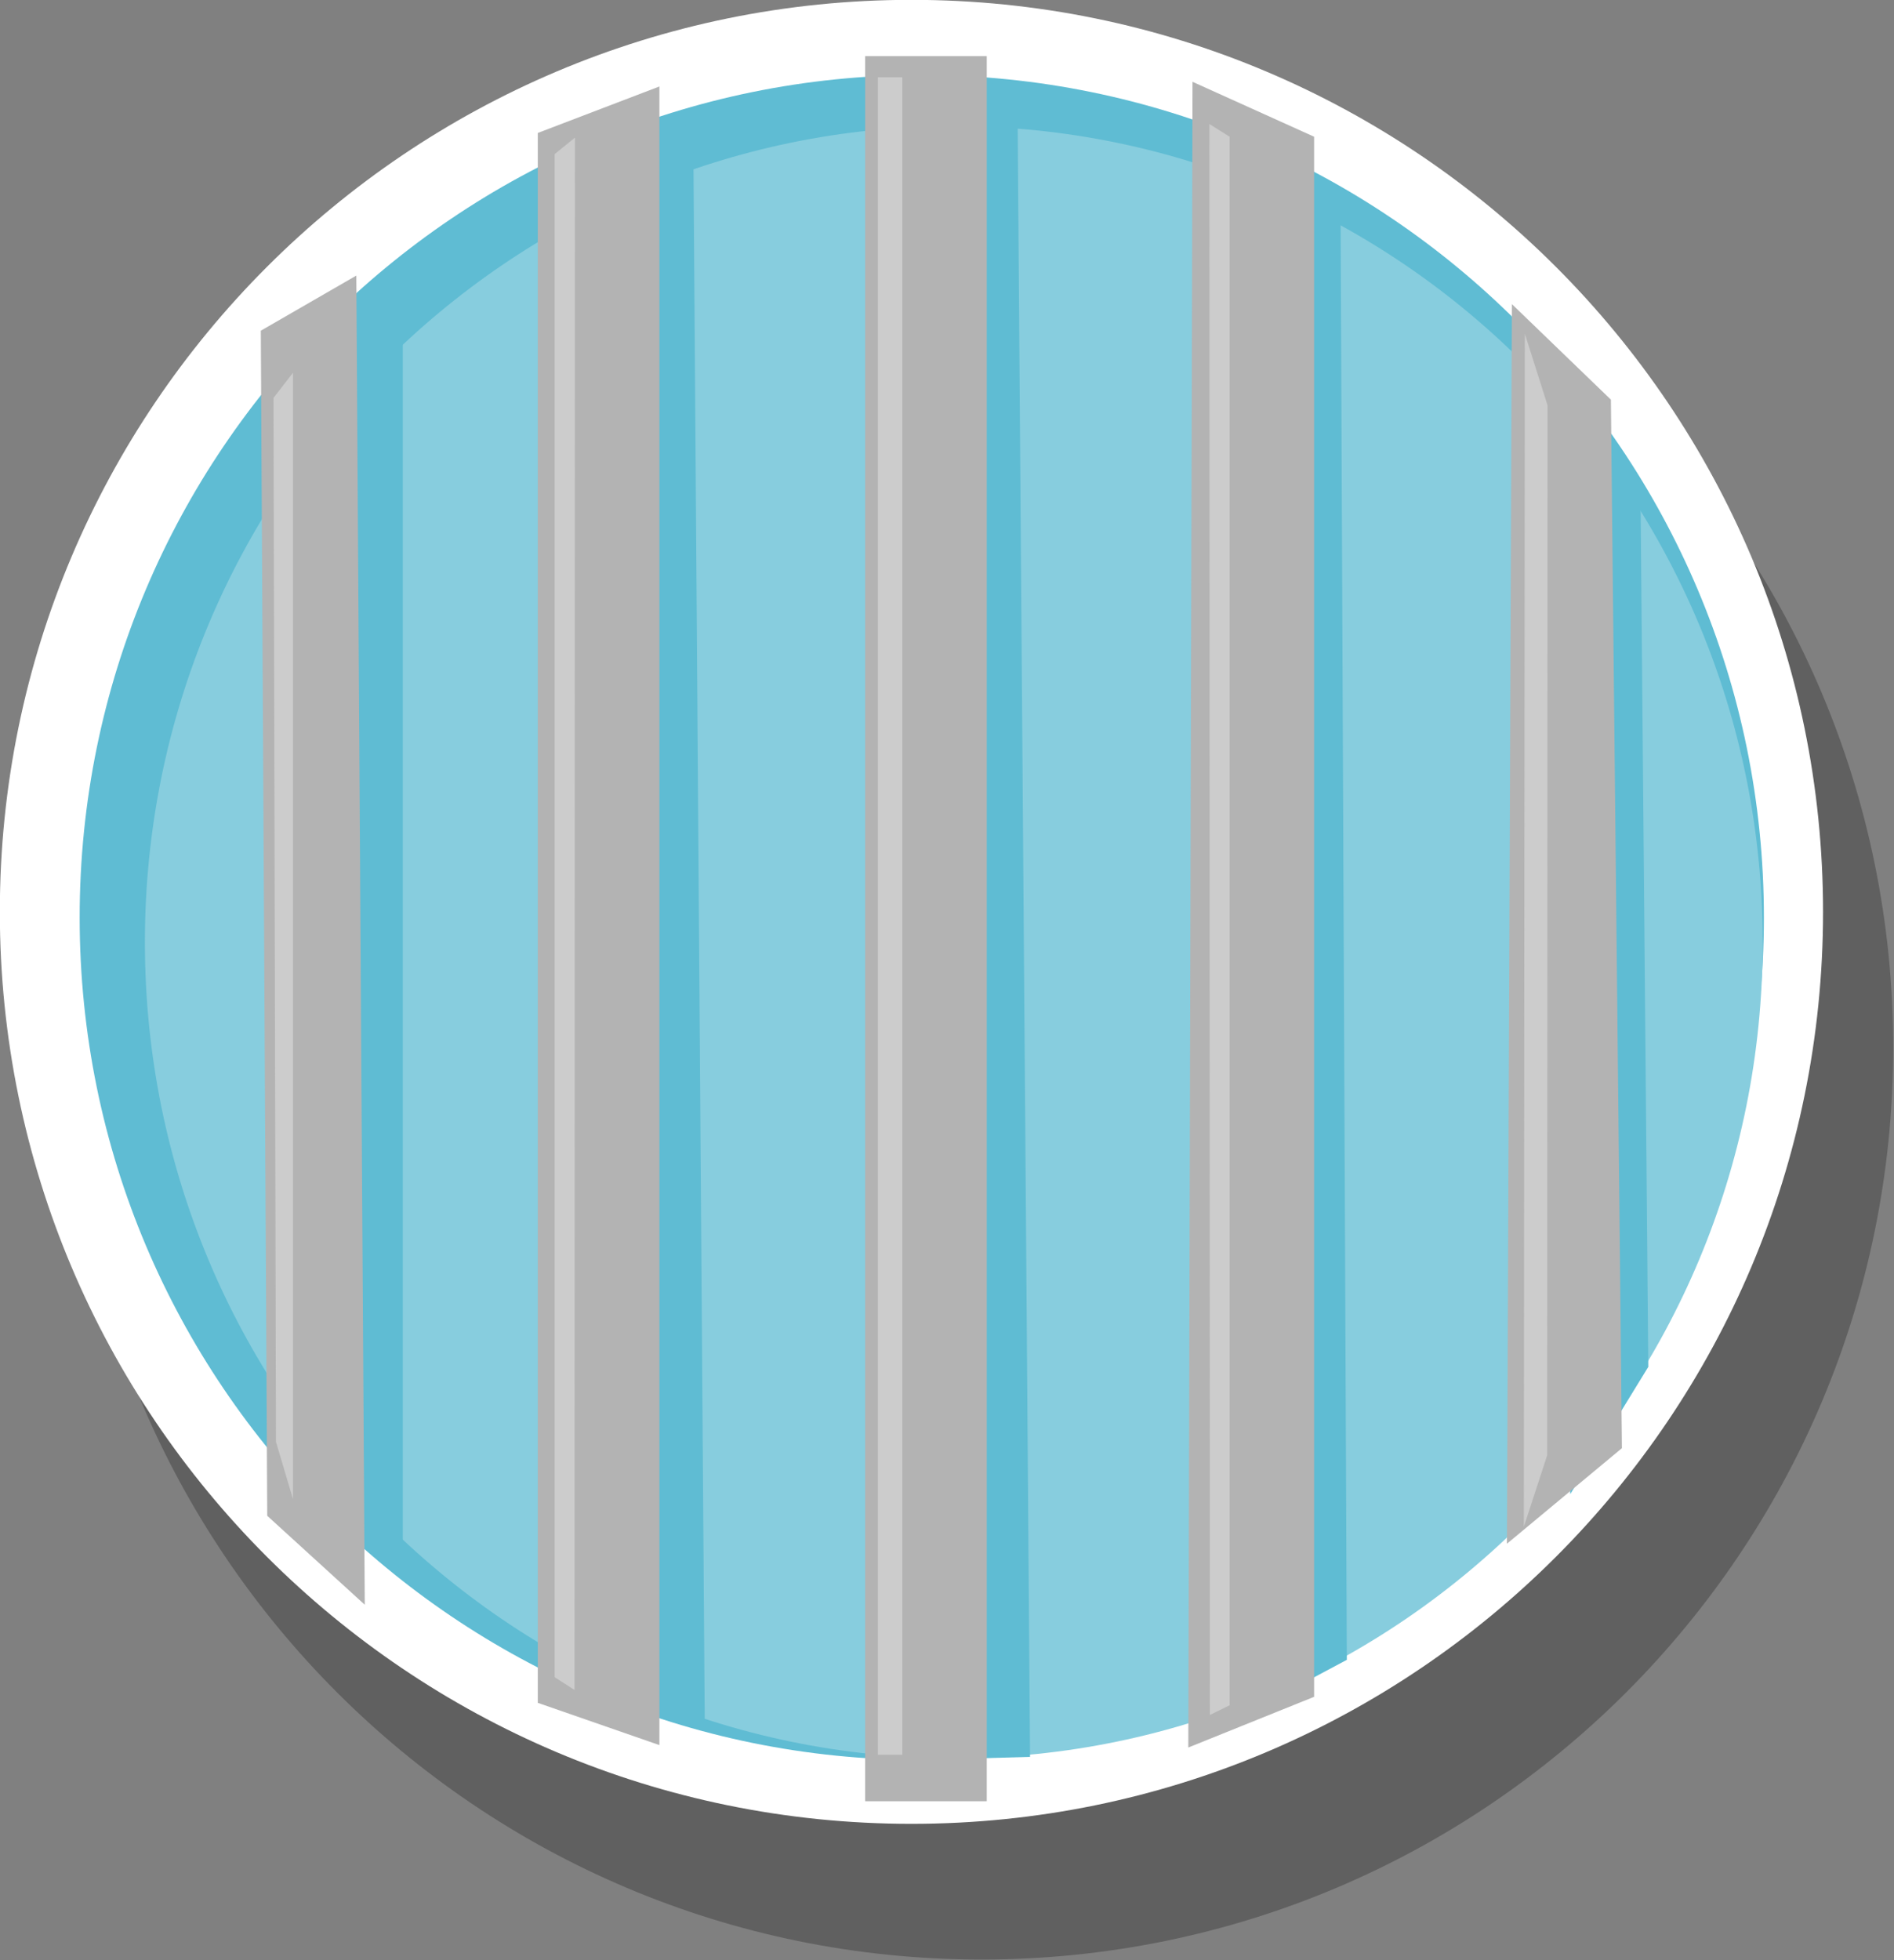 <?xml version="1.0" encoding="UTF-8" standalone="no"?>
<!-- Created with Inkscape (http://www.inkscape.org/) -->

<svg
   xmlns:dc="http://purl.org/dc/elements/1.1/"
   xmlns:cc="http://creativecommons.org/ns#"
   xmlns:rdf="http://www.w3.org/1999/02/22-rdf-syntax-ns#"
   xmlns:svg="http://www.w3.org/2000/svg"
   xmlns="http://www.w3.org/2000/svg"
   xmlns:sodipodi="http://sodipodi.sourceforge.net/DTD/sodipodi-0.dtd"
   xmlns:inkscape="http://www.inkscape.org/namespaces/inkscape"
   width="349.138"
   height="361.207"
   id="svg6857"
   version="1.1"
   inkscape:version="0.48.2 r9819"
   sodipodi:docname="window-barred-circle.svg">
  <rect width="100%" height="100%" fill="#808080" stroke="none"/>
  <defs
     id="defs6859" />
  <sodipodi:namedview
     id="base"
     pagecolor="#82b6ff"
     bordercolor="#666666"
     borderopacity="1.0"
     inkscape:pageopacity="0.97254902"
     inkscape:pageshadow="2"
     inkscape:zoom="1.2845824"
     inkscape:cx="174.56895"
     inkscape:cy="180.60344"
     inkscape:document-units="px"
     inkscape:current-layer="layer1"
     showgrid="false"
     inkscape:showpageshadow="false"
     fit-margin-top="0"
     fit-margin-left="0"
     fit-margin-right="0"
     fit-margin-bottom="0"
     inkscape:window-width="1280"
     inkscape:window-height="682"
     inkscape:window-x="0"
     inkscape:window-y="0"
     inkscape:window-maximized="0" />
  <g
     inkscape:label="Layer 1"
     inkscape:groupmode="layer"
     id="layer1"
     transform="translate(-38.793,-681.673)">
    <path
       transform="matrix(1.207,0,0,1.207,-26.342,631.729)"
       d="m 343.103,201.293 c 0,76.891 -62.333,139.224 -139.224,139.224 -76.891,0 -139.224,-62.333 -139.224,-139.224 0,-76.891 62.333,-139.224 139.224,-139.224 76.891,0 139.224,62.333 139.224,139.224 z"
       sodipodi:ry="139.22414"
       sodipodi:rx="139.22414"
       sodipodi:cy="201.29311"
       sodipodi:cx="203.8793"
       id="path7379"
       style="fill:#000000;fill-opacity:0.25"
       sodipodi:type="arc" />
    <path
       sodipodi:type="arc"
       style="fill:#ffffff;fill-opacity:1"
       id="path6865"
       sodipodi:cx="203.8793"
       sodipodi:cy="201.29311"
       sodipodi:rx="139.22414"
       sodipodi:ry="139.22414"
       d="m 343.103,201.293 c 0,76.891 -62.333,139.224 -139.224,139.224 -76.891,0 -139.224,-62.333 -139.224,-139.224 0,-76.891 62.333,-139.224 139.224,-139.224 76.891,0 139.224,62.333 139.224,139.224 z"
       transform="matrix(1.207,0,0,1.207,-39.274,606.729)" />
    <path
       transform="matrix(1.115,0,0,1.115,-18.613,626.287)"
       d="m 343.103,201.293 c 0,76.891 -62.333,139.224 -139.224,139.224 -76.891,0 -139.224,-62.333 -139.224,-139.224 0,-76.891 62.333,-139.224 139.224,-139.224 76.891,0 139.224,62.333 139.224,139.224 z"
       sodipodi:ry="139.22414"
       sodipodi:rx="139.22414"
       sodipodi:cy="201.29311"
       sodipodi:cx="203.8793"
       id="path7375"
       style="fill:#5fbcd3;fill-opacity:1"
       sodipodi:type="arc" />
    <path
       sodipodi:type="arc"
       style="fill:#87cdde;fill-opacity:1"
       id="path7377"
       sodipodi:cx="203.8793"
       sodipodi:cy="201.29311"
       sodipodi:rx="139.22414"
       sodipodi:ry="139.22414"
       d="m 343.103,201.293 c 0,76.891 -62.333,139.224 -139.224,139.224 -76.891,0 -139.224,-62.333 -139.224,-139.224 0,-76.891 62.333,-139.224 139.224,-139.224 76.891,0 139.224,62.333 139.224,139.224 z"
       transform="matrix(1.071,0,0,1.08,-3.742,637.883)" />
    <path
       style="fill:#5fbcd3;fill-opacity:1"
       d="m 204.114,696.299 22.219,0.973 2.335,308.123 -21.051,0.584 z"
       id="rect4619"
       inkscape:connector-curvature="0"
       sodipodi:nodetypes="ccccc" />
    <rect
       style="fill:#b3b3b3;fill-opacity:1"
       id="rect4584"
       width="22.414"
       height="321.552"
       x="198.276"
       y="692.017" />
    <path
       style="fill:#5fbcd3;fill-opacity:1"
       d="m 264.07,700.638 21.83,17.515 1.168,269.362 -22.998,12.261 z"
       id="rect4621"
       inkscape:connector-curvature="0"
       sodipodi:nodetypes="ccccc" />
    <path
       style="fill:#b3b3b3;fill-opacity:1"
       d="m 258.621,696.746 22.414,10.12 0,287.461 -23.192,9.342 z"
       id="rect4586"
       inkscape:connector-curvature="0"
       sodipodi:nodetypes="ccccc" />
    <path
       sodipodi:nodetypes="ccccc"
       inkscape:connector-curvature="0"
       id="path4623"
       d="m 319.44,744.908 21.753,26.949 1.447,161.671 -14.383,23.446 z"
       style="fill:#5fbcd3;fill-opacity:1" />
    <path
       style="fill:#b3b3b3;fill-opacity:1"
       d="m 317.494,737.707 18.25,17.608 2.031,193.198 -21.195,17.608 z"
       id="rect4588"
       inkscape:connector-curvature="0"
       sodipodi:nodetypes="ccccc" />
    <path
       style="fill:#5fbcd3;fill-opacity:1"
       d="m 143.575,708.895 22.998,-4.282 2.141,295.691 -24.165,-9.342 z"
       id="rect4617"
       inkscape:connector-curvature="0"
       sodipodi:nodetypes="ccccc" />
    <path
       style="fill:#b3b3b3;fill-opacity:1"
       d="m 137.931,706.171 22.414,-8.563 0,305.616 -22.414,-7.785 z"
       id="rect4590"
       inkscape:connector-curvature="0"
       sodipodi:nodetypes="ccccc" />
    <path
       sodipodi:nodetypes="ccccc"
       inkscape:connector-curvature="0"
       id="path4615"
       d="m 91.541,740.773 21.499,-5.208 0,233.234 -18.756,-11.863 z"
       style="fill:#5fbcd3;fill-opacity:1" />
    <path
       style="fill:#b3b3b3;fill-opacity:1"
       d="m 86.87,742.608 17.607,-10.157 1.557,244.911 -17.978,-16.389 z"
       id="rect4592"
       inkscape:connector-curvature="0"
       sodipodi:nodetypes="ccccc" />
    <path
       sodipodi:nodetypes="ccccc"
       inkscape:connector-curvature="0"
       id="path4628"
       d="m 89.206,754.99 3.595,-4.634 0,207.545 -3.136,-10.556 z"
       style="fill:#cccccc;fill-opacity:1" />
    <path
       style="fill:#cccccc;fill-opacity:1"
       d="m 141.045,710.063 3.731,-3.028 -0.075,286.025 -3.656,-2.339 z"
       id="rect4630"
       inkscape:connector-curvature="0"
       sodipodi:nodetypes="ccccc" />
    <rect
       y="695.91"
       x="200.611"
       height="309.096"
       width="4.509"
       id="rect4632"
       style="fill:#cccccc;fill-opacity:1" />
    <path
       style="fill:#cccccc;fill-opacity:1"
       d="m 261.735,704.53 3.731,2.339 0,289.014 -3.646,1.789 z"
       id="rect4634"
       inkscape:connector-curvature="0"
       sodipodi:nodetypes="ccccc" />
    <path
       sodipodi:nodetypes="ccccc"
       inkscape:connector-curvature="0"
       id="path4636"
       d="m 319.879,743.156 4.187,13.201 -0.062,193.448 -4.311,13.201 z"
       style="fill:#cccccc;fill-opacity:1" />
  </g>
</svg>
